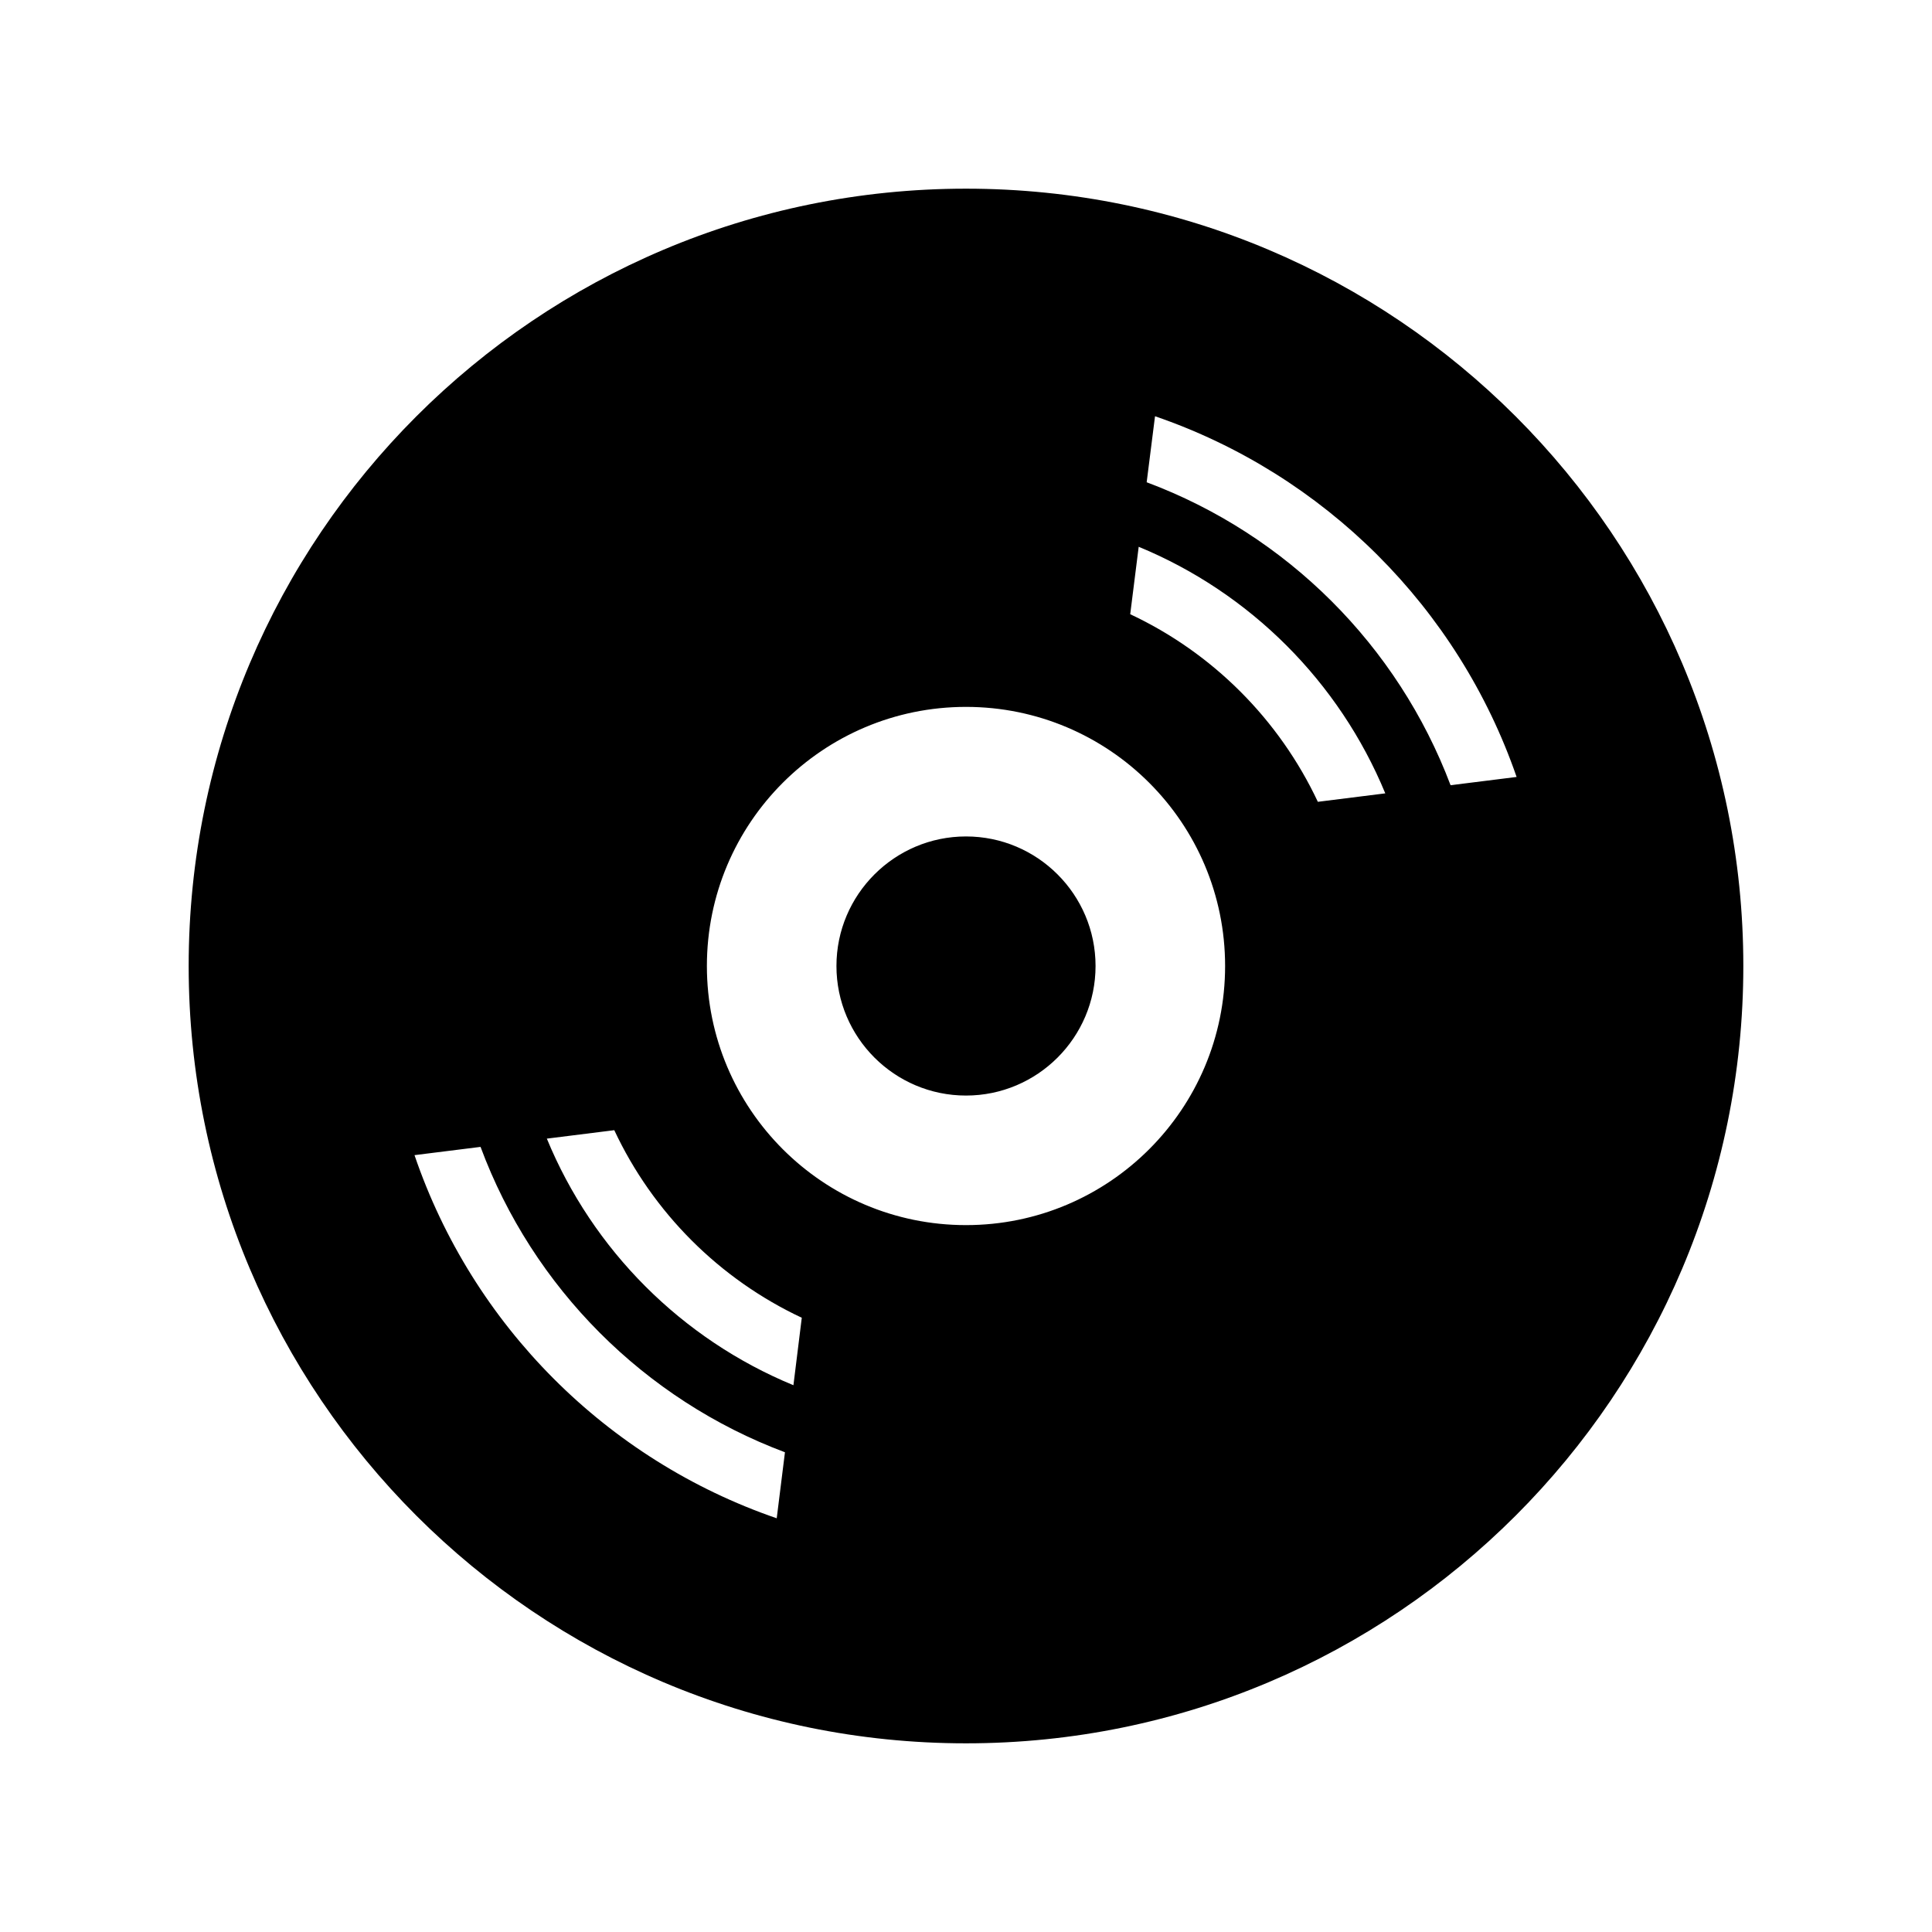 <?xml version="1.0" encoding="utf-8"?>

<!-- License Agreement at http://iconmonstr.com/license/ -->

<!DOCTYPE svg PUBLIC "-//W3C//DTD SVG 1.1//EN" "http://www.w3.org/Graphics/SVG/1.1/DTD/svg11.dtd">
<svg version="1.1" xmlns="http://www.w3.org/2000/svg" xmlns:xlink="http://www.w3.org/1999/xlink" x="0px" y="0px"
	 width="512px" height="512px" viewBox="0 0 512 512" style="enable-background:new 0 0 512 512;" xml:space="preserve">
<path id="disc-3-icon" d="M290.333,256c0,18.936-15.39,34.333-34.333,34.333c-18.927,0-34.333-15.397-34.333-34.333
	s15.407-34.333,34.333-34.333C274.943,221.667,290.333,237.064,290.333,256z M462,256c0,113.771-92.237,206-206,206
	S50,369.771,50,256c0-113.771,92.237-206,206-206S462,142.229,462,256z M208.021,384.867c-37.25-13.965-66.823-43.604-80.67-80.93
	l-17.502,2.188c15.373,45.113,50.947,80.754,95.992,96.236L208.021,384.867z M212.479,349.218
	c-21.827-10.234-39.463-27.87-49.689-49.706l-17.871,2.238c12.171,29.547,35.775,53.159,65.347,65.348L212.479,349.218z
	 M324.666,256c0-37.921-30.745-68.667-68.666-68.667S187.333,218.079,187.333,256s30.746,68.667,68.667,68.667
	S324.666,293.921,324.666,256z M367.114,210.25c-12.205-29.556-35.81-53.159-65.348-65.347l-2.247,17.871
	c21.828,10.235,39.464,27.879,49.724,49.715L367.114,210.25z M401.917,205.9c-15.49-44.811-50.964-80.209-95.825-95.59
	l-2.213,17.494c37.116,13.864,66.555,43.252,80.536,80.285L401.917,205.9z"/>
</svg>
